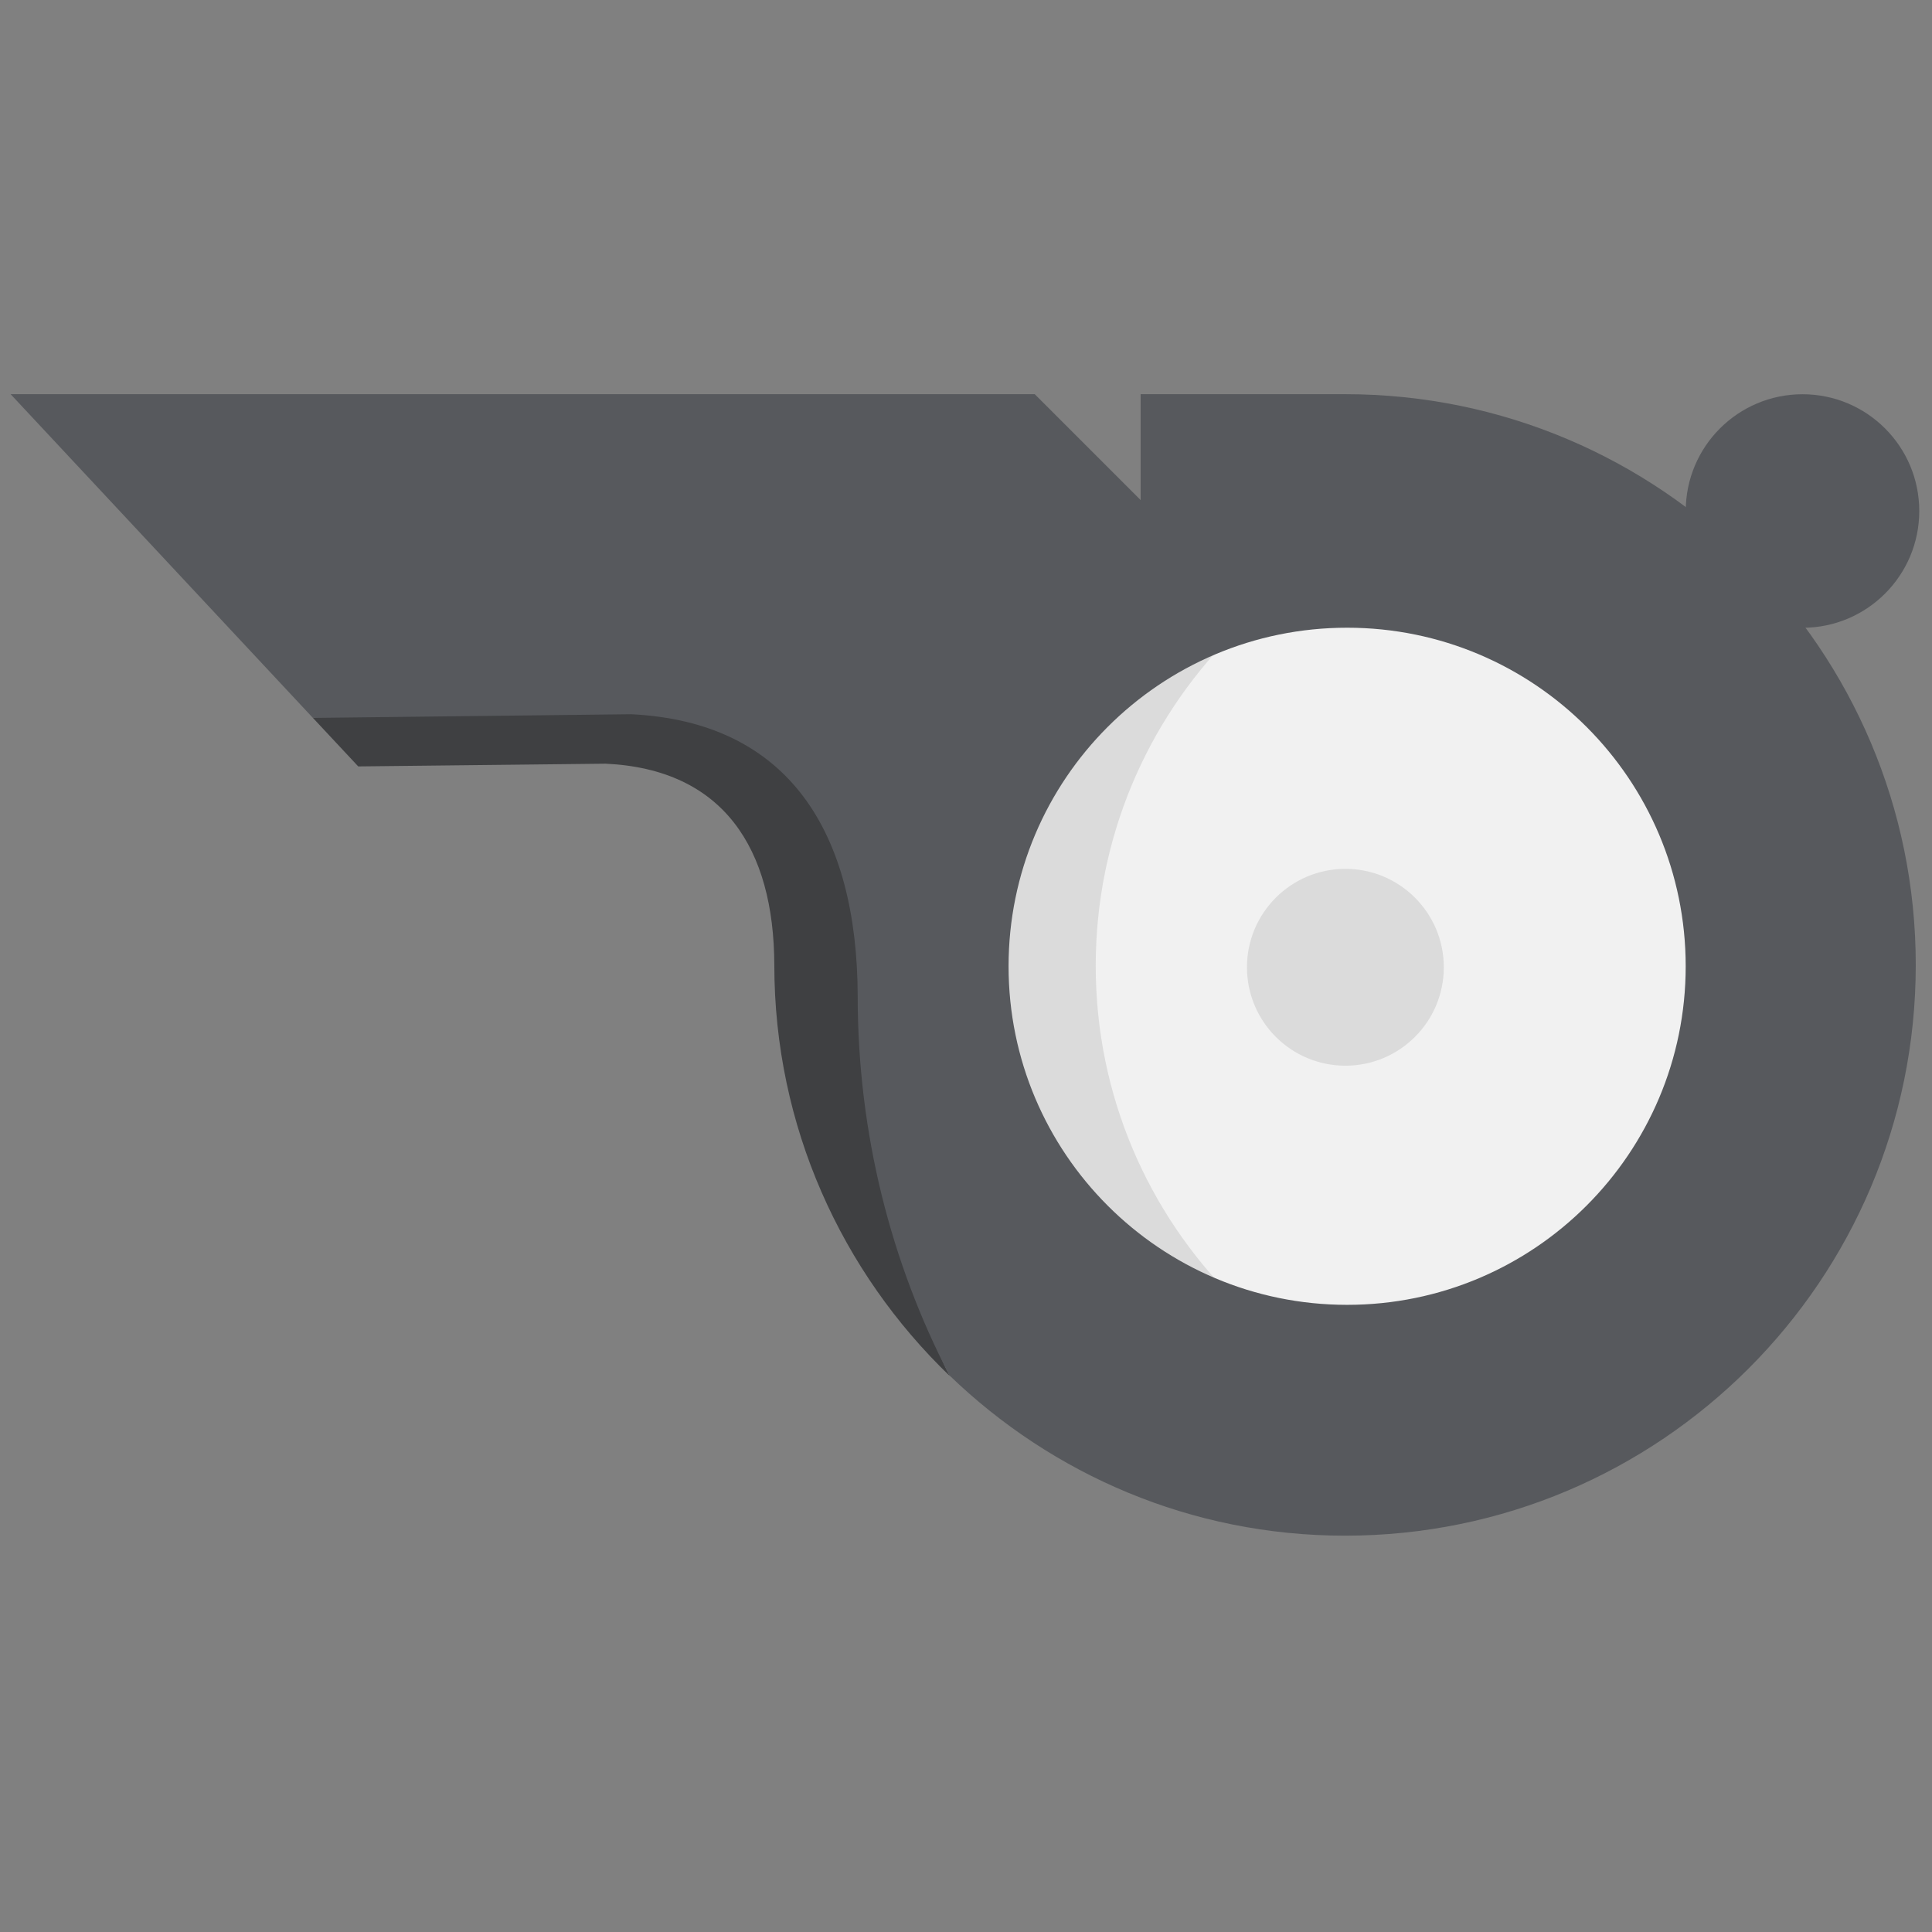 <svg xmlns="http://www.w3.org/2000/svg" xmlns:xlink="http://www.w3.org/1999/xlink" version="1.1" width="256" height="256" viewBox="0 0 256 256" xml:space="preserve">
<rect x="0" y="0" width="256" height="256" fill="#808080" stroke="none"/>
<g style="stroke: none; stroke-width: 0; stroke-dasharray: none; stroke-linecap: butt; stroke-linejoin: miter; stroke-miterlimit: 10; fill: none; fill-rule: nonzero; opacity: 1;" transform="translate(1.407 1.407) scale(2.81 2.81)">
	<circle cx="62.194" cy="46.144" r="17.734" style="stroke: none; stroke-width: 1; stroke-dasharray: none; stroke-linecap: butt; stroke-linejoin: miter; stroke-miterlimit: 10; fill: rgb(241,241,241); fill-rule: nonzero; opacity: 1;" transform="  matrix(1 0 0 1 0 0) "/>
	<path d="M 43.269 47.239 c -0.024 -7.691 -6.535 -16.784 -14 -17.146 l -15.014 3.259 l 2.137 2.288 l 11.663 -0.129 c 5.559 0.259 7.939 3.997 7.957 9.489 c 0 7.621 3.182 14.488 8.273 19.385 C 41.516 59.056 43.269 53.725 43.269 47.239 z" style="stroke: none; stroke-width: 1; stroke-dasharray: none; stroke-linecap: butt; stroke-linejoin: miter; stroke-miterlimit: 10; fill: rgb(63,64,66); fill-rule: nonzero; opacity: 1;" transform=" matrix(1 0 0 1 0 0) " stroke-linecap="round"/>
	<path d="M 51.168 45.041 c 0 -6.039 2.42 -11.508 6.333 -15.51 c -6.426 2.256 -11.042 8.36 -11.042 15.556 c 0 7.245 4.676 13.384 11.169 15.603 C 53.636 56.678 51.168 51.148 51.168 45.041 z" style="stroke: none; stroke-width: 1; stroke-dasharray: none; stroke-linecap: butt; stroke-linejoin: miter; stroke-miterlimit: 10; fill: rgb(219,219,219); fill-rule: nonzero; opacity: 1;" transform=" matrix(1 0 0 1 0 0) " stroke-linecap="round"/>
	<circle cx="84.496" cy="23.596" r="5.506" style="stroke: none; stroke-width: 1; stroke-dasharray: none; stroke-linecap: butt; stroke-linejoin: miter; stroke-miterlimit: 10; fill: rgb(87,89,93); fill-rule: nonzero; opacity: 1;" transform="  matrix(1 0 0 1 0 0) "/>
	<circle cx="62.941" cy="45.111" r="4.641" style="stroke: none; stroke-width: 1; stroke-dasharray: none; stroke-linecap: butt; stroke-linejoin: miter; stroke-miterlimit: 10; fill: rgb(219,219,219); fill-rule: nonzero; opacity: 1;" transform="  matrix(1 0 0 1 0 0) "/>
	<path d="M 62.924 18.087 h -9.638 v 4.994 l -4.994 -4.994 H 0 l 14.636 15.674 c 0 0 0 0 0 0 l -0.382 -0.409 l 15.005 -0.173 c 7.465 0.362 10.661 5.597 10.685 13.288 c 0 6.473 1.567 12.564 4.323 17.885 c 4.836 4.672 11.401 7.562 18.657 7.562 c 14.864 0 26.913 -12.049 26.913 -26.913 C 89.837 30.136 77.788 18.087 62.924 18.087 z M 63.023 61.029 c -8.817 0 -15.965 -7.148 -15.965 -15.965 c 0 -8.817 7.148 -15.965 15.965 -15.965 c 8.817 0 15.965 7.148 15.965 15.965 C 78.988 53.881 71.84 61.029 63.023 61.029 z" style="stroke: none; stroke-width: 1; stroke-dasharray: none; stroke-linecap: butt; stroke-linejoin: miter; stroke-miterlimit: 10; fill: rgb(87,89,93); fill-rule: nonzero; opacity: 1;" transform=" matrix(1 0 0 1 0 0) " stroke-linecap="round"/>
</g>
</svg>